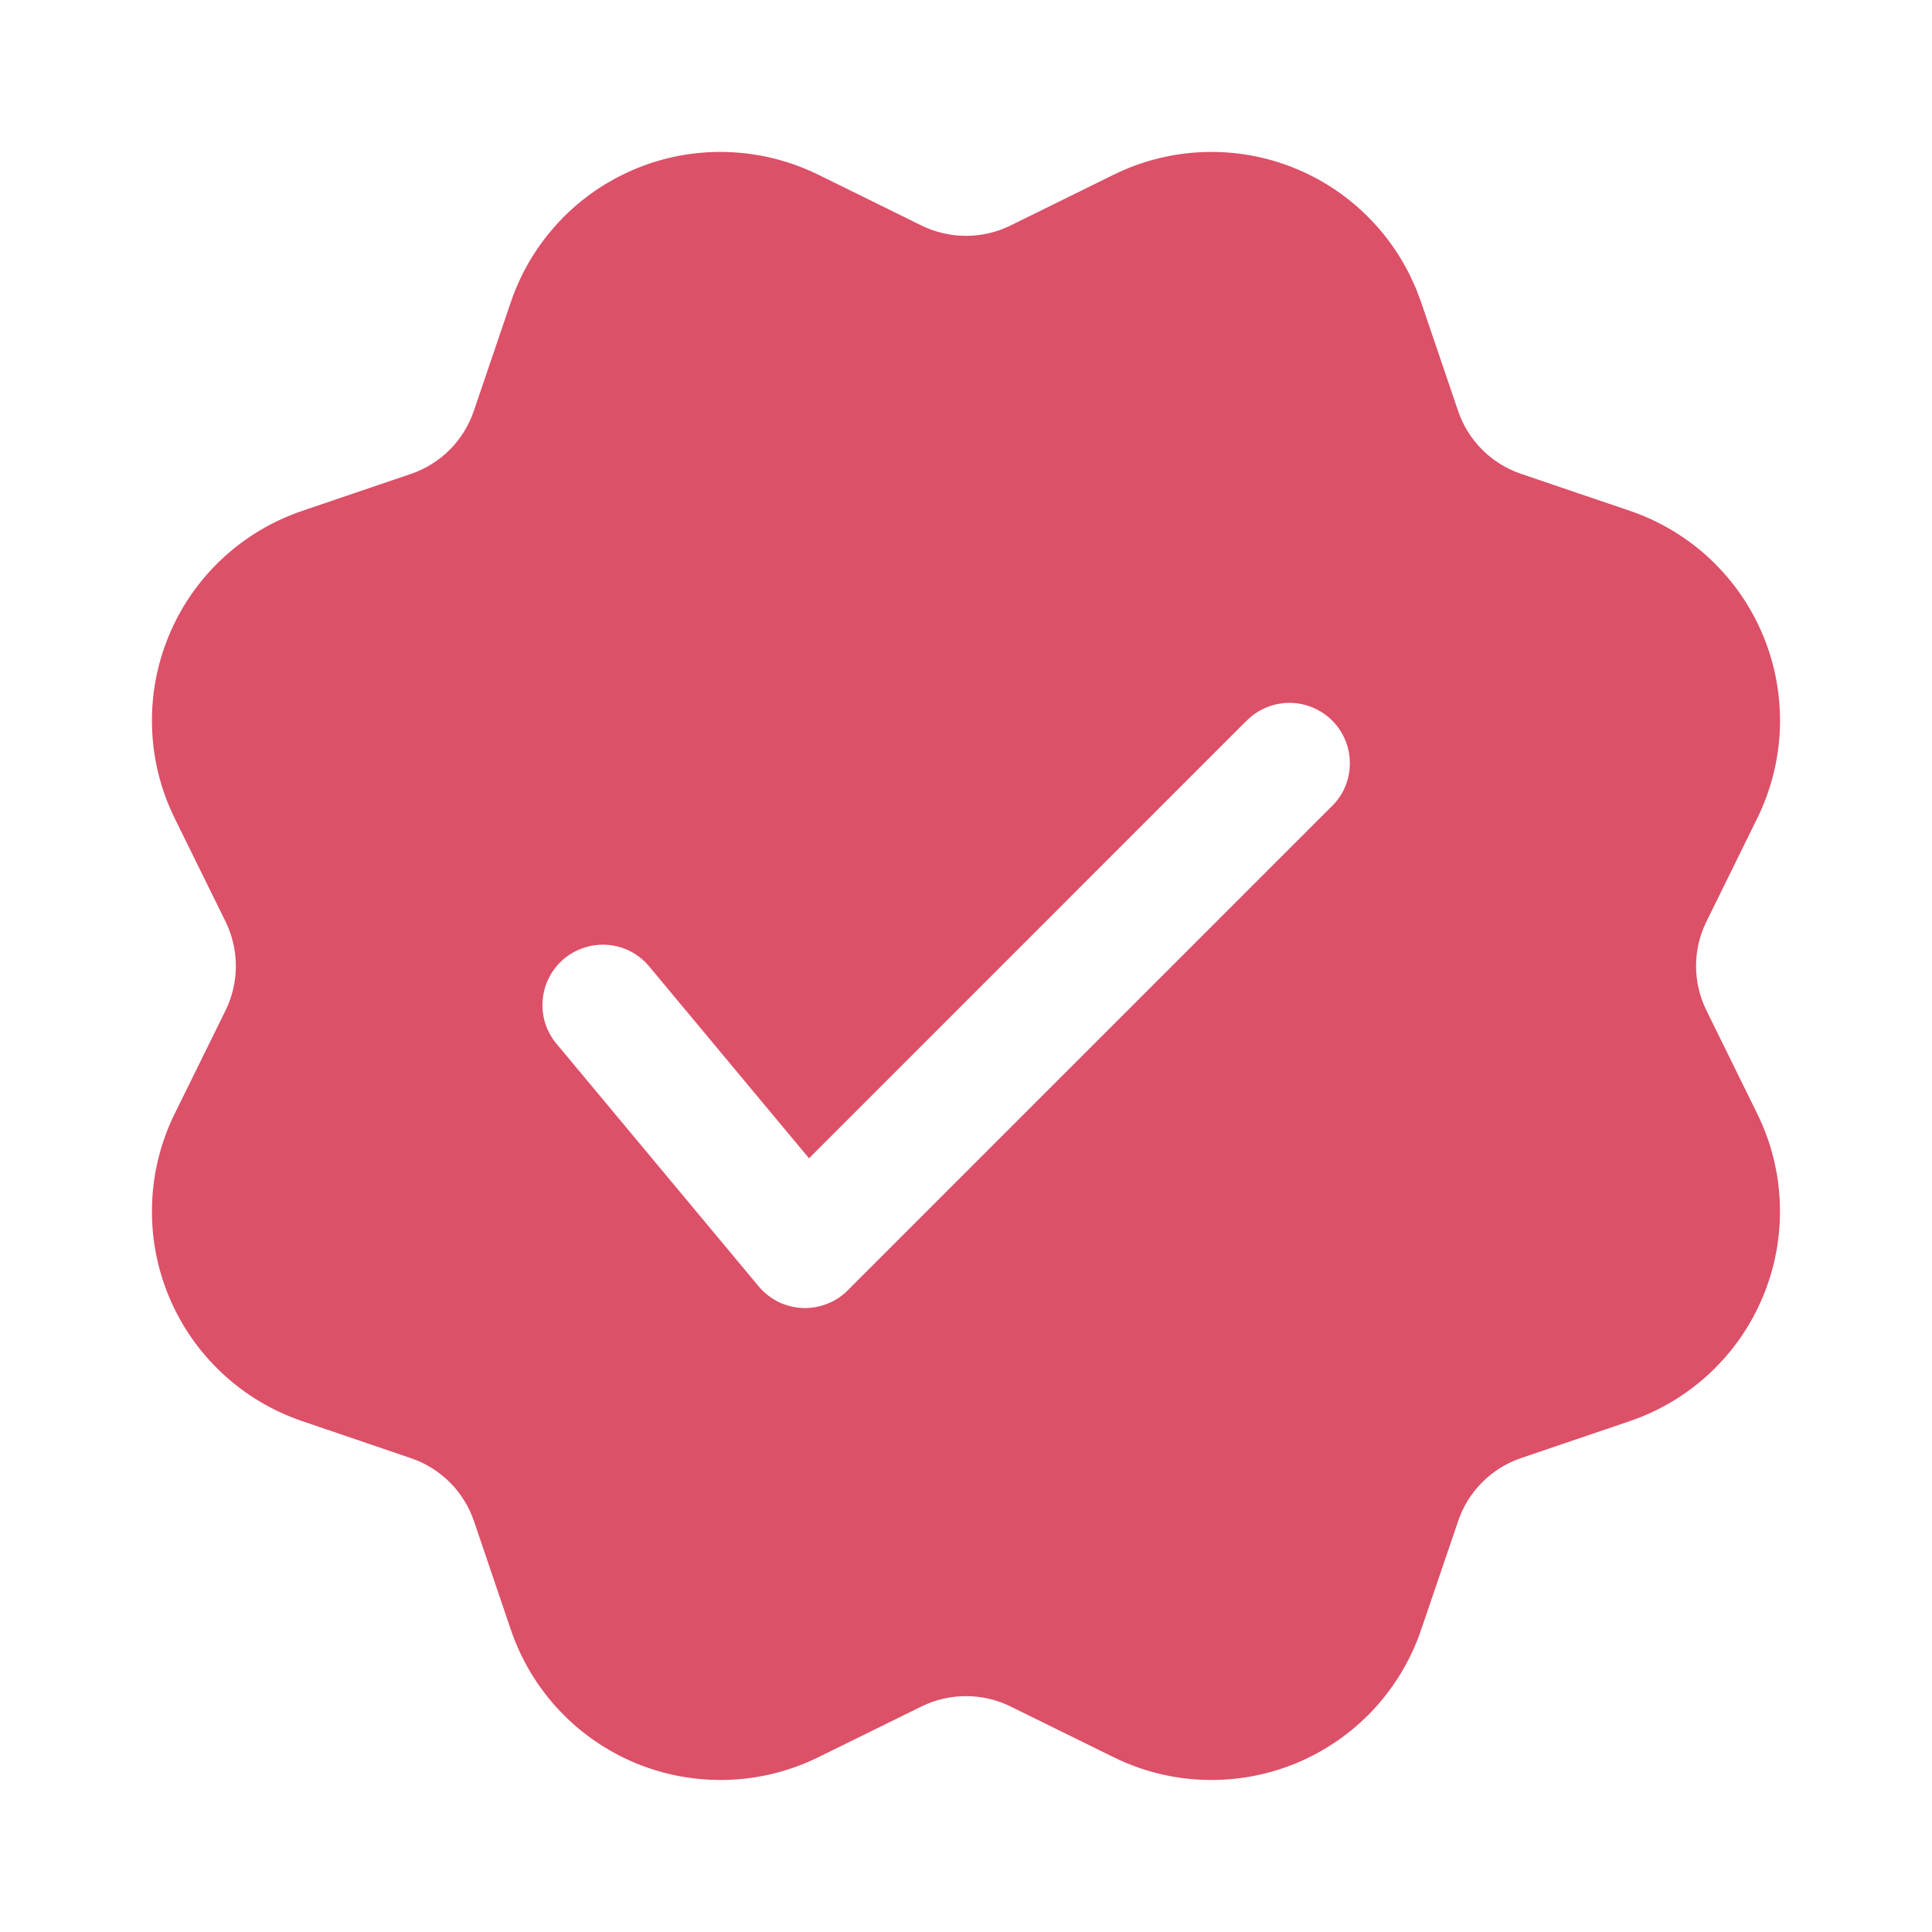 <svg width="24" height="24" viewBox="0 0 24 24" fill="none" xmlns="http://www.w3.org/2000/svg">
<path d="M9.836 2.034C9.948 2.072 10.058 2.118 10.165 2.17L11.448 2.802C11.62 2.886 11.809 2.93 12 2.93C12.191 2.93 12.38 2.886 12.552 2.802L13.835 2.17C14.489 1.848 15.245 1.799 15.935 2.034C16.625 2.269 17.194 2.769 17.516 3.423L17.59 3.585L17.653 3.752L18.113 5.105C18.238 5.473 18.527 5.761 18.894 5.886L20.248 6.346C20.618 6.472 20.957 6.676 21.243 6.943C21.528 7.211 21.753 7.536 21.903 7.898C22.053 8.259 22.123 8.648 22.111 9.039C22.098 9.43 22.002 9.814 21.829 10.165L21.198 11.448C21.113 11.62 21.069 11.809 21.069 12C21.069 12.191 21.113 12.38 21.198 12.552L21.829 13.835C22.002 14.186 22.098 14.569 22.11 14.96C22.123 15.351 22.052 15.74 21.902 16.102C21.753 16.463 21.528 16.788 21.242 17.056C20.957 17.323 20.618 17.527 20.248 17.653L18.894 18.113C18.713 18.175 18.548 18.277 18.413 18.413C18.278 18.548 18.175 18.713 18.114 18.894L17.653 20.248C17.527 20.618 17.323 20.957 17.056 21.243C16.788 21.528 16.463 21.753 16.102 21.903C15.74 22.052 15.351 22.123 14.96 22.11C14.569 22.098 14.186 22.002 13.835 21.829L12.552 21.198C12.38 21.113 12.191 21.07 12 21.07C11.809 21.07 11.62 21.113 11.448 21.198L10.165 21.829C9.814 22.002 9.43 22.098 9.039 22.11C8.649 22.123 8.259 22.052 7.898 21.903C7.537 21.753 7.211 21.528 6.944 21.243C6.676 20.957 6.473 20.618 6.347 20.248L5.887 18.894C5.825 18.713 5.722 18.548 5.587 18.413C5.451 18.278 5.286 18.175 5.105 18.114L3.752 17.653C3.382 17.527 3.042 17.324 2.757 17.056C2.471 16.789 2.246 16.463 2.097 16.102C1.947 15.741 1.876 15.352 1.889 14.961C1.901 14.57 1.997 14.186 2.17 13.835L2.802 12.552C2.886 12.38 2.93 12.191 2.93 12C2.93 11.809 2.886 11.62 2.802 11.448L2.17 10.165C1.997 9.814 1.901 9.43 1.889 9.039C1.876 8.648 1.947 8.259 2.097 7.898C2.246 7.537 2.471 7.211 2.757 6.944C3.042 6.676 3.382 6.473 3.752 6.347L5.105 5.887C5.286 5.825 5.451 5.723 5.587 5.587C5.722 5.451 5.824 5.286 5.886 5.105L6.346 3.752C6.462 3.41 6.645 3.094 6.883 2.823C7.121 2.551 7.411 2.329 7.735 2.17C8.059 2.01 8.411 1.916 8.772 1.893C9.132 1.87 9.494 1.918 9.836 2.034ZM15.469 8.969L10.05 14.389L8.076 12.019C8.014 11.941 7.937 11.876 7.849 11.827C7.761 11.779 7.665 11.749 7.565 11.739C7.466 11.729 7.365 11.739 7.27 11.768C7.174 11.797 7.085 11.845 7.008 11.909C6.931 11.973 6.868 12.052 6.822 12.141C6.776 12.229 6.749 12.326 6.741 12.426C6.733 12.526 6.745 12.626 6.776 12.721C6.808 12.816 6.858 12.904 6.924 12.979L9.424 15.979C9.491 16.059 9.573 16.124 9.666 16.171C9.76 16.217 9.862 16.243 9.966 16.248C10.07 16.253 10.174 16.236 10.271 16.198C10.368 16.161 10.456 16.104 10.53 16.03L16.53 10.03C16.604 9.961 16.663 9.879 16.704 9.787C16.745 9.695 16.767 9.595 16.768 9.494C16.77 9.394 16.752 9.294 16.714 9.2C16.676 9.107 16.62 9.022 16.549 8.951C16.478 8.88 16.393 8.824 16.299 8.786C16.206 8.748 16.106 8.73 16.005 8.731C15.905 8.733 15.805 8.755 15.713 8.796C15.621 8.837 15.539 8.896 15.47 8.97L15.469 8.969Z" fill="#DC5068"/>
</svg>

